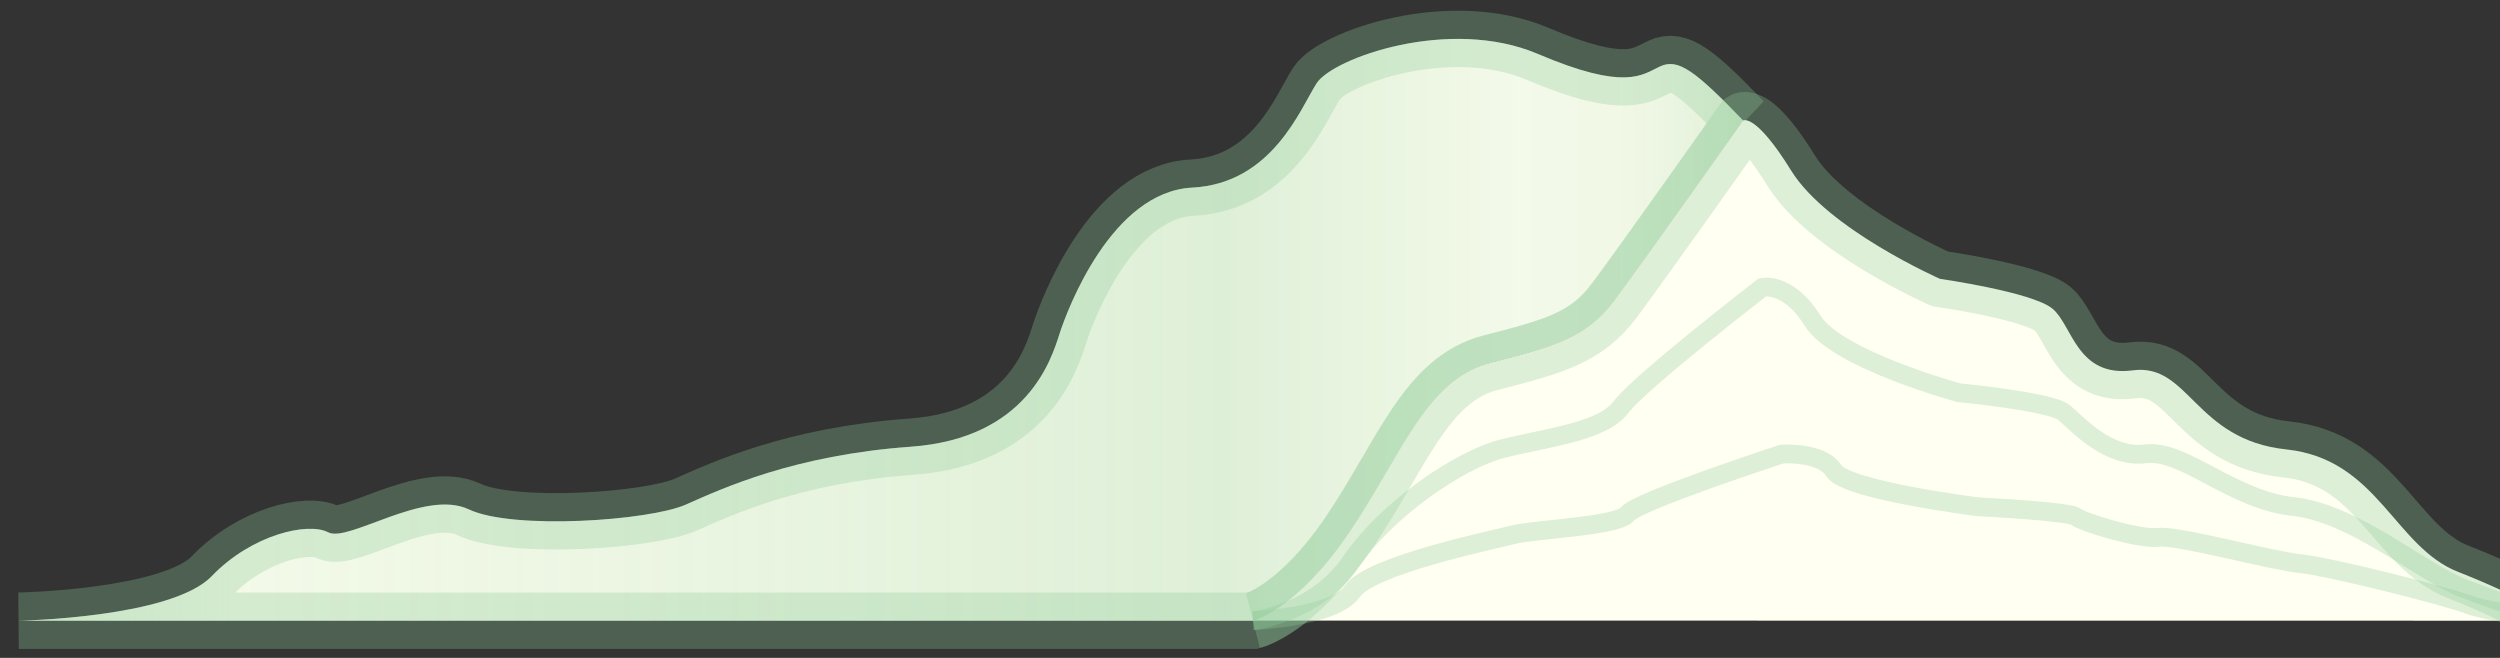 <svg width="133" height="35" viewBox="0 0 133 35" fill="none" xmlns="http://www.w3.org/2000/svg">
<rect x="0" y="0" width="133" height="35" fill="#333333" stroke="none"/>
<path d="M92.742 6.421C92.742 6.421 87.4 13.975 85.901 15.977C84.408 17.98 82.697 18.43 79.279 19.31C75.861 20.204 74.576 24.203 71.798 28.312C69.02 32.428 66.668 33.022 66.668 33.022H1C1 33.022 9.121 32.878 11.259 30.654C13.397 28.429 16.389 27.758 17.461 28.319C18.533 28.88 22.59 25.983 24.942 27.099C27.294 28.208 34.562 27.699 36.487 26.844C38.412 25.99 42.256 24.209 48.458 23.765C54.66 23.322 55.939 19.095 56.365 17.764C56.792 16.434 59.143 10.204 63.42 9.982C67.697 9.761 69.189 5.756 70.048 4.425C70.907 3.094 77.103 0.87 81.806 2.866C86.509 4.868 87.362 3.975 88.321 3.531C89.281 3.088 90.184 3.76 92.749 6.427L92.742 6.421Z" fill="#FFFFF2"/>
<path d="M92.742 6.421C92.742 6.421 87.4 13.975 85.901 15.977C84.408 17.98 82.697 18.43 79.279 19.31C75.861 20.204 74.576 24.203 71.798 28.312C69.02 32.428 66.668 33.022 66.668 33.022H1C1 33.022 9.121 32.878 11.259 30.654C13.397 28.429 16.389 27.758 17.461 28.319C18.533 28.88 22.59 25.983 24.942 27.099C27.294 28.208 34.562 27.699 36.487 26.844C38.412 25.99 42.256 24.209 48.458 23.765C54.66 23.322 55.939 19.095 56.365 17.764C56.792 16.434 59.143 10.204 63.42 9.982C67.697 9.761 69.189 5.756 70.048 4.425C70.907 3.094 77.103 0.87 81.806 2.866C86.509 4.868 87.362 3.975 88.321 3.531C89.281 3.088 90.184 3.76 92.749 6.427L92.742 6.421Z" fill="url(#paint0_linear_624_21139)" fill-opacity="0.3"/>
<path d="M92.742 6.421C92.742 6.421 87.4 13.975 85.901 15.977C84.408 17.98 82.697 18.43 79.279 19.31C75.861 20.204 74.576 24.203 71.798 28.312C69.02 32.428 66.668 33.022 66.668 33.022H1C1 33.022 9.121 32.878 11.259 30.654C13.397 28.429 16.389 27.758 17.461 28.319C18.533 28.88 22.59 25.983 24.942 27.099C27.294 28.208 34.562 27.699 36.487 26.844C38.412 25.99 42.256 24.209 48.458 23.765C54.66 23.322 55.939 19.095 56.365 17.764C56.792 16.434 59.143 10.204 63.42 9.982C67.697 9.761 69.189 5.756 70.048 4.425C70.907 3.094 77.103 0.87 81.806 2.866C86.509 4.868 87.362 3.975 88.321 3.531C89.281 3.088 90.184 3.76 92.749 6.427L92.742 6.421Z" stroke="#8DC996" stroke-opacity="0.3" stroke-width="3" stroke-miterlimit="10"/>
<path d="M136.13 33.022C136.13 33.022 134.205 31.769 130.788 30.432C127.37 29.095 126.511 24.424 121.632 23.909C116.753 23.394 116.465 19.304 113.468 19.702C110.483 20.093 110.263 17.308 109.191 16.421C108.119 15.534 103.208 14.835 103.208 14.835C103.208 14.835 97.22 12.194 95.295 9.082C93.37 5.971 92.73 6.414 92.73 6.414C92.73 6.414 87.387 13.968 85.888 15.97C84.396 17.973 82.684 18.423 79.266 19.304C75.849 20.197 74.563 24.196 71.785 28.305C69.007 32.421 66.656 33.015 66.656 33.015" fill="#FFFFF2"/>
<path d="M136.13 33.022C136.13 33.022 134.205 31.769 130.788 30.432C127.37 29.095 126.511 24.424 121.632 23.909C116.753 23.394 116.465 19.304 113.468 19.702C110.483 20.093 110.263 17.308 109.191 16.421C108.119 15.534 103.208 14.835 103.208 14.835C103.208 14.835 97.22 12.194 95.295 9.082C93.37 5.971 92.73 6.414 92.73 6.414C92.73 6.414 87.387 13.968 85.888 15.97C84.396 17.973 82.684 18.423 79.266 19.304C75.849 20.197 74.563 24.196 71.785 28.305C69.007 32.421 66.656 33.015 66.656 33.015" stroke="#8DC996" stroke-opacity="0.3" stroke-width="3" stroke-miterlimit="10"/>
<path d="M66.662 33.022C66.662 33.022 70.017 32.63 71.873 29.884C73.723 27.144 77.605 24.477 79.881 23.883C82.157 23.296 85.242 22.996 86.239 21.659C87.237 20.321 93.764 15.286 93.764 15.286C93.764 15.286 95.144 14.986 96.43 17.06C97.715 19.134 104.224 20.895 104.224 20.895C104.224 20.895 109.103 21.358 109.812 21.952C110.52 22.546 112.151 24.398 114.145 24.144C116.139 23.876 118.754 26.603 122.002 26.949C125.25 27.294 128.762 30.406 131.038 31.293C133.315 32.18 136.124 33.015 136.124 33.015" stroke="#8DC996" stroke-opacity="0.3" stroke-miterlimit="10"/>
<path d="M66.662 33.021C66.662 33.021 71.026 32.826 71.954 31.449C72.876 30.08 79.354 28.742 80.495 28.449C81.637 28.155 86.089 28.005 86.584 27.34C87.086 26.675 94.787 24.157 94.787 24.157C94.787 24.157 96.912 24.007 97.558 25.044C98.204 26.081 105.24 26.962 105.24 26.962C105.24 26.962 110.081 27.196 110.439 27.49C110.796 27.784 113.831 28.716 114.828 28.586C115.825 28.455 120.76 29.819 122.385 29.988C124.009 30.158 130.167 31.717 131.308 32.16C132.449 32.604 136.137 33.021 136.137 33.021" stroke="#8DC996" stroke-opacity="0.3" stroke-miterlimit="10"/>
<defs>
<linearGradient id="paint0_linear_624_21139" x1="0.994" y1="17.543" x2="92.742" y2="17.543" gradientUnits="userSpaceOnUse">
<stop stop-color="#8DC996"/>
<stop offset="0.13" stop-color="#ACD8AF" stop-opacity="0.5"/>
<stop offset="0.7" stop-color="#90CA98" stop-opacity="0.98"/>
<stop offset="0.87" stop-color="#CEE8CB" stop-opacity="0.8"/>
<stop offset="0.93" stop-color="#C4E3C2" stop-opacity="0.83"/>
<stop offset="0.98" stop-color="#A8D4A7" stop-opacity="0.94"/>
<stop offset="1" stop-color="#99CC99"/>
</linearGradient>
</defs>
</svg>
